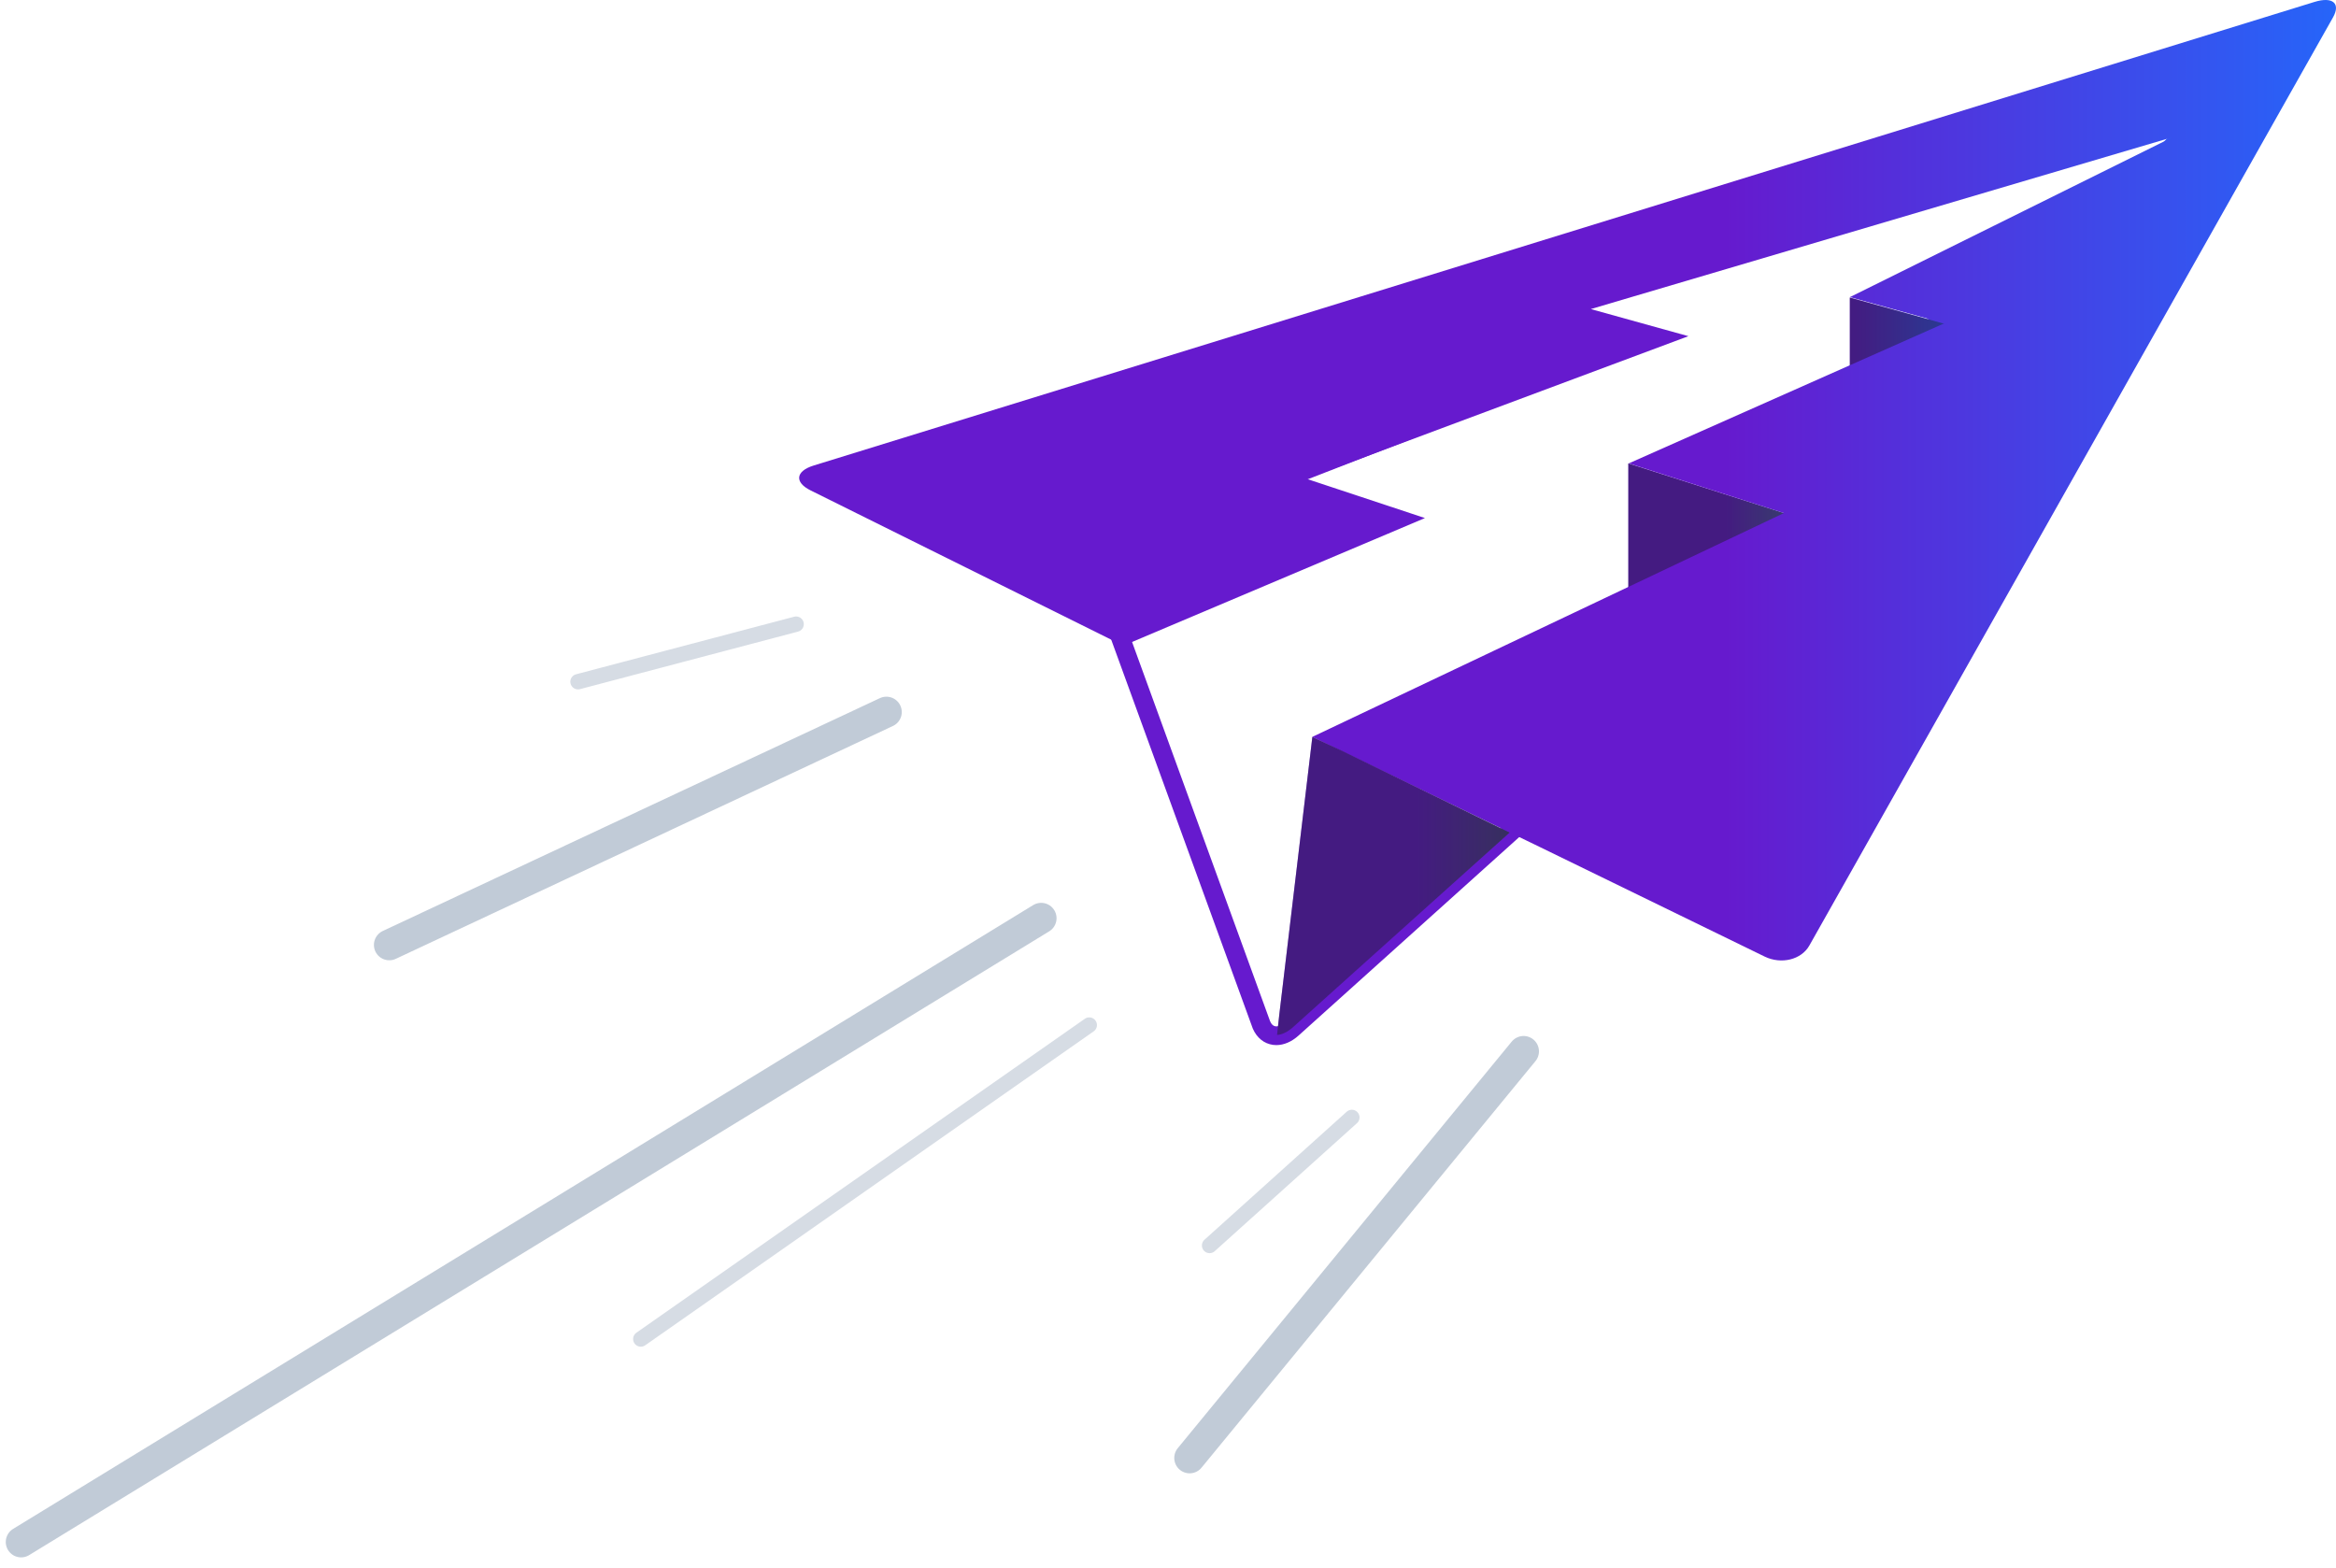 <svg width="152" height="102" viewBox="0 0 152 102" fill="none" xmlns="http://www.w3.org/2000/svg">
<path d="M83.049 68C82.905 68 82.761 67.982 82.624 67.942C82.064 67.79 81.632 67.335 81.433 66.694L71.675 39.888C71.626 39.732 71.65 39.391 71.715 38.967L71.247 39.073L72.204 36.611C72.223 36.532 72.241 36.459 72.256 36.395C73.04 33.228 73.459 32.941 73.661 32.807C73.936 32.621 74.276 32.633 74.527 32.835L74.876 33.115L73.367 36.993C73.337 37.115 73.309 37.237 73.281 37.356L87.036 34.198L81.66 31.206L104.677 22.27L100.537 19.723L146.047 5.5L140.674 11.126L138.523 12.072L125.426 18.789L126.868 20.555L130.57 21.581L111.448 30L112.434 30.211L118.254 32.145L117.853 33.368L120.301 34.153L119.67 34.445L119.897 34.442L89.769 48.442C90.016 48.546 90.298 48.649 90.509 48.729C90.898 48.875 91.299 49.025 91.614 49.177L96.999 52.063C97.311 52.216 97.792 52.295 98.214 52.365C98.893 52.478 99.484 52.576 99.643 53.119C99.741 53.451 99.612 53.778 99.264 54.095L84.499 67.375C84.049 67.783 83.538 68 83.049 68ZM72.859 39.564L82.593 66.31C82.645 66.475 82.746 66.713 82.948 66.767C83.144 66.822 83.419 66.71 83.682 66.472L98.021 53.573H98.015C97.535 53.494 96.935 53.393 96.442 53.152L91.057 50.266C90.815 50.15 90.442 50.01 90.081 49.873C88.939 49.446 88.116 49.138 88.089 48.445C88.079 48.238 88.153 47.85 88.722 47.585L114.264 35.718L114.034 35.721L116.956 34.363L116.308 34.156L116.711 32.92L112.079 31.379L107.48 30.412L126.947 21.843L126.167 21.626L123.526 18.393L138.012 10.961L139.955 10.107L141.895 8.075L103.462 20.089L107.409 22.52L84.524 31.404L90.405 34.677L73 38.674C72.92 39.076 72.871 39.397 72.859 39.564Z" fill="url(#paint0_linear)"/>
<path d="M105.953 30.153V38.537L116.58 33.546L105.953 30.153Z" fill="url(#paint1_linear)"/>
<path d="M105.953 30.153V38.537L116.58 33.546L105.953 30.153Z" fill="#1B1E24" fill-opacity="0.45"/>
<path d="M120.366 19.36V26.215L128.75 21.685L120.366 19.36Z" fill="url(#paint2_linear)"/>
<path d="M120.366 19.36V26.215L128.75 21.685L120.366 19.36Z" fill="#1B1E24" fill-opacity="0.45"/>
<path d="M150.601 0.125L52.942 30.29C51.764 30.653 51.678 31.386 52.755 31.913L73.092 42.011L92.719 33.707L85.004 31.151L109.861 21.873L103.511 20.11L141.372 8.923L120.371 19.332L126.516 21.035L105.984 30.15L116.075 33.384L85.387 47.948C86.467 48.472 99.148 54.598 100.225 55.126L114.824 62.24C115.904 62.765 117.211 62.445 117.731 61.523L151.803 1.135C152.321 0.217 151.782 -0.238 150.601 0.125Z" fill="url(#paint3_linear)"/>
<path d="M85.393 47.951L83.248 65.96L83.095 67.335C83.095 67.335 83.584 67.366 84.215 66.762L84.759 66.271L98.226 54.172L87.256 48.818" fill="url(#paint4_linear)"/>
<path d="M85.393 47.951L83.248 65.96L83.095 67.335C83.095 67.335 83.584 67.366 84.215 66.762L84.759 66.271L98.226 54.172L87.256 48.818" fill="#1B1E24" fill-opacity="0.45"/>
<line opacity="0.6" x1="67.748" y1="59.744" x2="1.375" y2="100.331" stroke="#98A9BC" stroke-width="2" stroke-linecap="round" stroke-linejoin="round"/>
<line opacity="0.6" x1="57.677" y1="46.33" x2="25.33" y2="61.481" stroke="#98A9BC" stroke-width="2" stroke-linecap="round" stroke-linejoin="round"/>
<line opacity="0.6" x1="99.138" y1="68.407" x2="77.407" y2="94.862" stroke="#98A9BC" stroke-width="2" stroke-linecap="round" stroke-linejoin="round"/>
<line opacity="0.4" x1="87.963" y1="72.706" x2="78.706" y2="81.037" stroke="#98A9BC" stroke-linecap="round" stroke-linejoin="round"/>
<line opacity="0.4" x1="70.877" y1="66.696" x2="41.696" y2="87.123" stroke="#98A9BC" stroke-linecap="round" stroke-linejoin="round"/>
<line opacity="0.4" x1="51.802" y1="40.611" x2="37.611" y2="44.356" stroke="#98A9BC" stroke-linecap="round" stroke-linejoin="round"/>
<defs>
<linearGradient id="paint0_linear" x1="71.246" y1="36.751" x2="146.047" y2="36.751" gradientUnits="userSpaceOnUse">
<stop offset="0.602" stop-color="#661ACE"/>
<stop offset="1" stop-color="#2665F9"/>
</linearGradient>
<linearGradient id="paint1_linear" x1="105.955" y1="34.345" x2="116.581" y2="34.345" gradientUnits="userSpaceOnUse">
<stop offset="0.602" stop-color="#661ACE"/>
<stop offset="1" stop-color="#4E5BA8"/>
</linearGradient>
<linearGradient id="paint2_linear" x1="120.365" y1="22.788" x2="128.749" y2="22.788" gradientUnits="userSpaceOnUse">
<stop stop-color="#661ACE"/>
<stop offset="0.066" stop-color="#631DD0"/>
<stop offset="1" stop-color="#2665F9"/>
</linearGradient>
<linearGradient id="paint3_linear" x1="52" y1="31.247" x2="152" y2="31.247" gradientUnits="userSpaceOnUse">
<stop offset="0.602" stop-color="#661ACE"/>
<stop offset="1" stop-color="#2665F9"/>
</linearGradient>
<linearGradient id="paint4_linear" x1="83.093" y1="57.643" x2="98.223" y2="57.643" gradientUnits="userSpaceOnUse">
<stop offset="0.602" stop-color="#661ACE"/>
<stop offset="1" stop-color="#4E3F8F"/>
</linearGradient>
</defs>
</svg>
